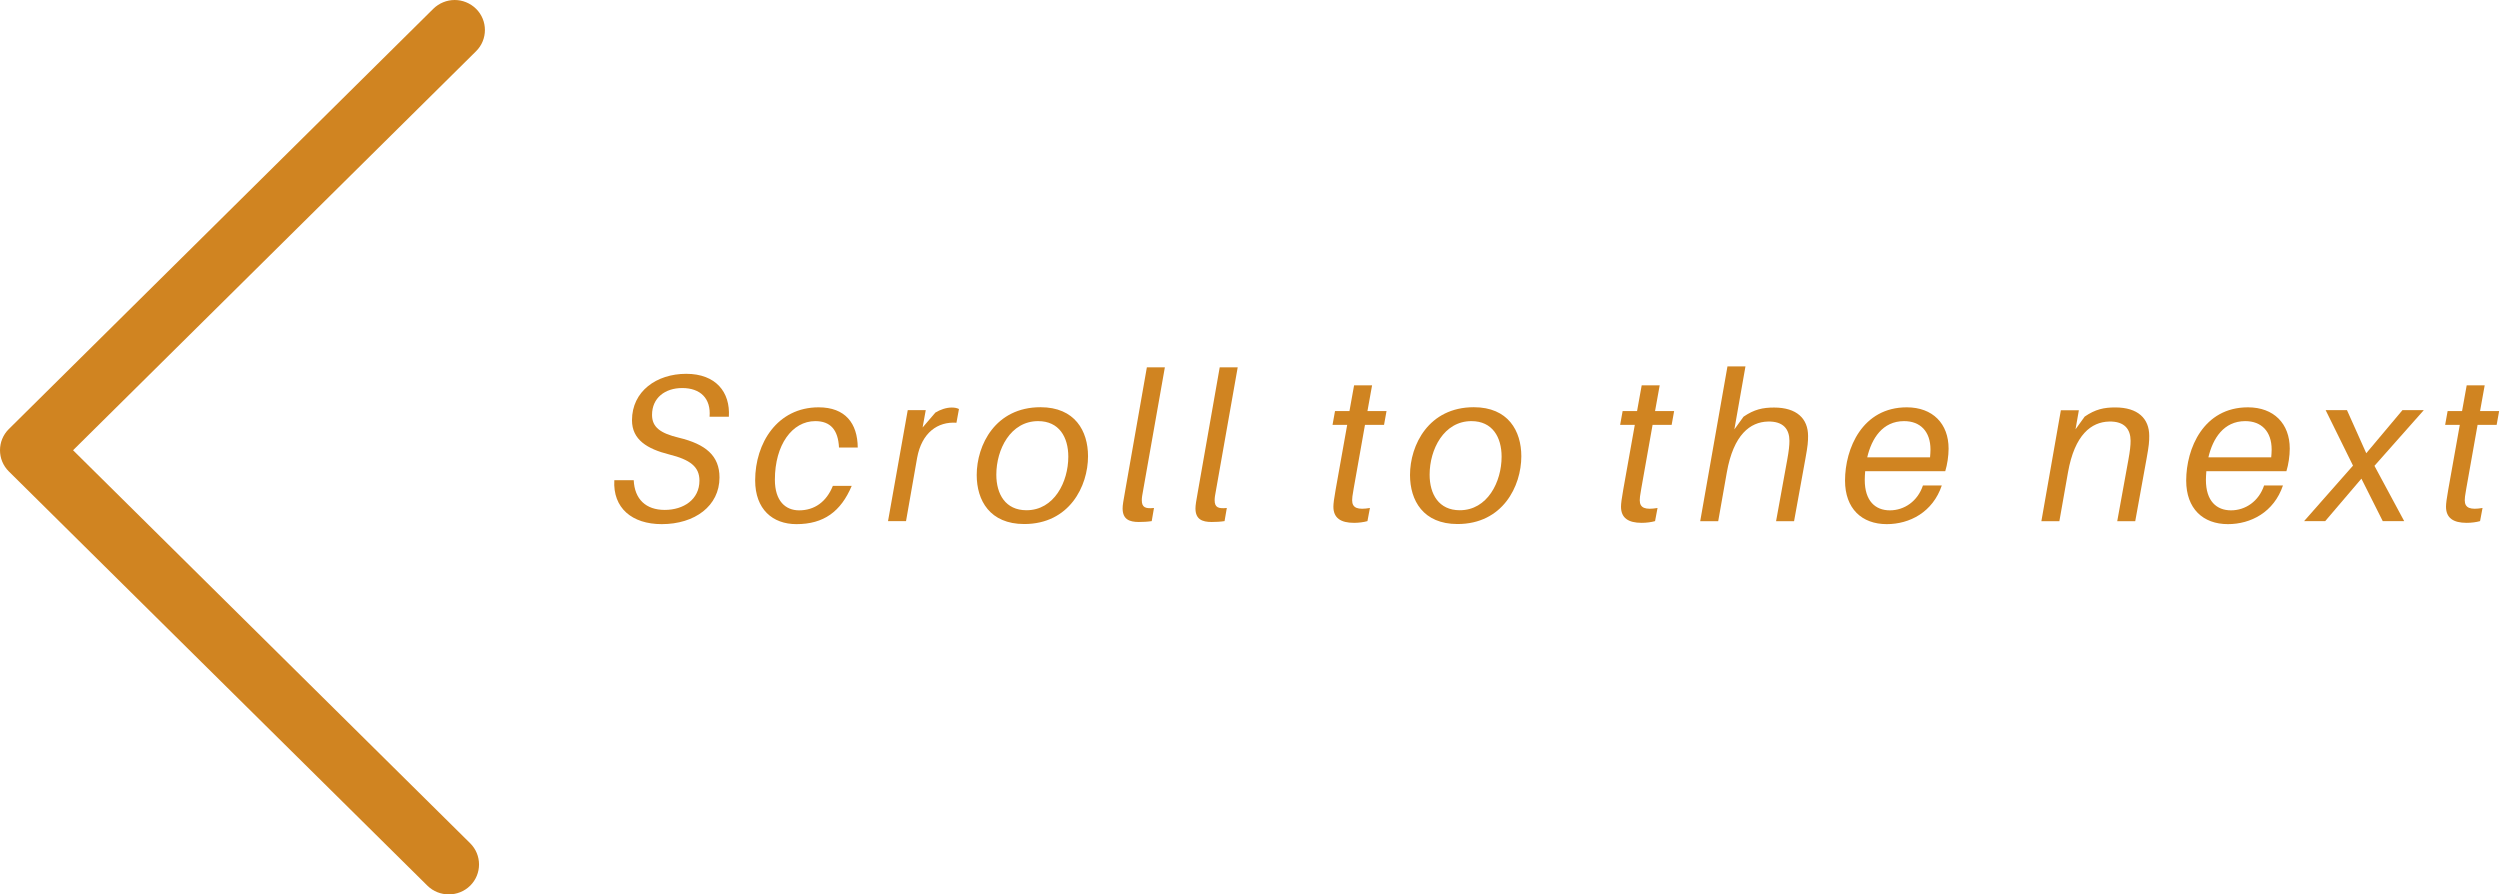 <svg width="232" height="83" viewBox="0 0 232 83" fill="none" xmlns="http://www.w3.org/2000/svg">
<path d="M67.639 38.67H65.849C65.989 36.98 64.999 36.01 63.309 36.01C61.719 36.01 60.509 36.92 60.509 38.5C60.509 39.65 61.289 40.21 62.999 40.62C65.489 41.22 66.769 42.29 66.769 44.31C66.769 46.95 64.479 48.64 61.409 48.64C58.649 48.64 56.859 47.14 57.009 44.56H58.809C58.889 46.33 59.939 47.32 61.689 47.32C63.439 47.32 64.909 46.35 64.909 44.6C64.909 43.32 64.059 42.66 62.089 42.17C60.069 41.66 58.649 40.81 58.649 39C58.649 36.3 60.939 34.69 63.679 34.69C66.419 34.69 67.779 36.38 67.639 38.67Z" fill="#D08421"/>
<path d="M79.609 41.53H77.859C77.779 39.88 77.059 39.08 75.659 39.08C73.519 39.08 71.909 41.27 71.909 44.52C71.909 46.5 72.899 47.36 74.159 47.36C75.579 47.36 76.689 46.58 77.289 45.09H79.039C78.029 47.48 76.439 48.64 73.909 48.64C71.699 48.64 70.079 47.26 70.079 44.58C70.079 41.12 72.139 37.8 75.969 37.8C78.439 37.8 79.579 39.28 79.599 41.53H79.609Z" fill="#D08421"/>
<path d="M88.989 37.97L88.759 39.23C87.029 39.11 85.539 40.14 85.109 42.49L84.079 48.36H82.409L84.239 38.06H85.909L85.619 39.67L86.799 38.29C87.269 38 87.829 37.82 88.319 37.82C88.589 37.82 88.809 37.86 88.999 37.96L88.989 37.97Z" fill="#D08421"/>
<path d="M100.969 42.34C100.969 45.12 99.239 48.63 95.049 48.63C91.859 48.63 90.639 46.44 90.639 44.08C90.639 41.3 92.369 37.79 96.559 37.79C99.749 37.79 100.969 39.99 100.969 42.34ZM99.139 42.38C99.139 40.57 98.289 39.08 96.339 39.08C93.779 39.08 92.459 41.7 92.459 44.05C92.459 45.86 93.309 47.35 95.259 47.35C97.819 47.35 99.139 44.73 99.139 42.38Z" fill="#D08421"/>
<path d="M106.099 45.41C105.999 45.93 105.959 46.19 105.959 46.42C105.959 47.1 106.309 47.22 107.089 47.14L106.879 48.36C106.489 48.42 106.059 48.44 105.679 48.44C104.799 48.44 104.179 48.19 104.179 47.18C104.179 46.89 104.239 46.52 104.429 45.47L106.429 34.09H108.099L106.099 45.41Z" fill="#D08421"/>
<path d="M112.859 45.41C112.759 45.93 112.719 46.19 112.719 46.42C112.719 47.1 113.069 47.22 113.849 47.14L113.639 48.36C113.249 48.42 112.819 48.44 112.439 48.44C111.559 48.44 110.939 48.19 110.939 47.18C110.939 46.89 110.999 46.52 111.189 45.47L113.189 34.09H114.859L112.859 45.41Z" fill="#D08421"/>
<path d="M125.619 45.35C125.499 46.01 125.479 46.24 125.479 46.42C125.479 47.16 126.009 47.33 127.129 47.14L126.899 48.36C126.549 48.46 126.079 48.52 125.659 48.52C124.419 48.52 123.739 48.07 123.739 47.02C123.739 46.75 123.799 46.26 123.949 45.43L125.019 39.43H123.659L123.889 38.15H125.229L125.659 35.76H127.329L126.899 38.15H128.669L128.439 39.43H126.669L125.619 45.35Z" fill="#D08421"/>
<path d="M141.179 42.34C141.179 45.12 139.449 48.63 135.259 48.63C132.069 48.63 130.849 46.44 130.849 44.08C130.849 41.3 132.579 37.79 136.769 37.79C139.959 37.79 141.179 39.99 141.179 42.34ZM139.349 42.38C139.349 40.57 138.499 39.08 136.549 39.08C133.989 39.08 132.669 41.7 132.669 44.05C132.669 45.86 133.519 47.35 135.469 47.35C138.029 47.35 139.349 44.73 139.349 42.38Z" fill="#D08421"/>
<path d="M152.309 45.35C152.189 46.01 152.169 46.24 152.169 46.42C152.169 47.16 152.699 47.33 153.819 47.14L153.589 48.36C153.239 48.46 152.769 48.52 152.349 48.52C151.109 48.52 150.429 48.07 150.429 47.02C150.429 46.75 150.489 46.26 150.639 45.43L151.709 39.43H150.349L150.579 38.15H151.919L152.349 35.76H154.019L153.589 38.15H155.359L155.129 39.43H153.359L152.309 45.35Z" fill="#D08421"/>
<path d="M167.789 40.44C167.789 40.98 167.769 41.33 167.539 42.58L166.489 48.37H164.819L165.849 42.7C166.009 41.83 166.059 41.32 166.059 40.91C166.059 39.86 165.519 39.08 164.059 39.12C162.429 39.16 160.869 40.32 160.249 43.84L159.449 48.37H157.779L160.309 34H161.979L160.949 39.85L161.799 38.67C162.789 37.99 163.589 37.82 164.639 37.82C166.739 37.82 167.789 38.85 167.789 40.46V40.44Z" fill="#D08421"/>
<path d="M173.089 43.72C173.069 43.99 173.049 44.28 173.049 44.54C173.049 46.5 174.039 47.36 175.379 47.36C176.719 47.36 177.959 46.52 178.449 45.05H180.199C179.359 47.54 177.209 48.64 175.089 48.64C172.779 48.64 171.219 47.2 171.219 44.6C171.219 41.61 172.829 37.8 176.949 37.8C179.359 37.8 180.829 39.32 180.829 41.63C180.829 42.31 180.709 43.11 180.519 43.73H173.079L173.089 43.72ZM173.279 42.44H179.109C179.129 42.19 179.149 41.95 179.149 41.72C179.149 40.03 178.199 39.08 176.699 39.08C174.699 39.08 173.689 40.69 173.279 42.44Z" fill="#D08421"/>
<path d="M199.449 40.44C199.449 40.98 199.429 41.33 199.199 42.58L198.149 48.37H196.479L197.509 42.7C197.669 41.83 197.719 41.32 197.719 40.91C197.719 39.86 197.179 39.08 195.719 39.12C194.089 39.16 192.529 40.32 191.909 43.84L191.109 48.37H189.439L191.249 38.07H192.919L192.609 39.84L193.459 38.66C194.449 37.98 195.249 37.81 196.299 37.81C198.399 37.81 199.449 38.84 199.449 40.45V40.44Z" fill="#D08421"/>
<path d="M204.749 43.72C204.729 43.99 204.709 44.28 204.709 44.54C204.709 46.5 205.699 47.36 207.039 47.36C208.379 47.36 209.619 46.52 210.109 45.05H211.859C211.019 47.54 208.869 48.64 206.749 48.64C204.439 48.64 202.879 47.2 202.879 44.6C202.879 41.61 204.489 37.8 208.609 37.8C211.019 37.8 212.489 39.32 212.489 41.63C212.489 42.31 212.369 43.11 212.179 43.73H204.739L204.749 43.72ZM204.939 42.44H210.769C210.789 42.19 210.809 41.95 210.809 41.72C210.809 40.03 209.859 39.08 208.359 39.08C206.359 39.08 205.349 40.69 204.939 42.44Z" fill="#D08421"/>
<path d="M223.099 48.36H221.119L219.139 44.42L215.779 48.36H213.819L218.359 43.21L215.819 38.06H217.799L219.589 42.06L222.949 38.06H224.929L220.349 43.23L223.109 48.36H223.099Z" fill="#D08421"/>
<path d="M228.869 45.35C228.749 46.01 228.729 46.24 228.729 46.42C228.729 47.16 229.259 47.33 230.379 47.14L230.149 48.36C229.799 48.46 229.329 48.52 228.909 48.52C227.669 48.52 226.989 48.07 226.989 47.02C226.989 46.75 227.049 46.26 227.199 45.43L228.269 39.43H226.909L227.139 38.15H228.479L228.909 35.76H230.579L230.149 38.15H231.919L231.689 39.43H229.919L228.869 45.35Z" fill="#D08421"/>
<path d="M42.194 -2.45343e-07C42.906 -1.83103e-07 43.634 0.278 44.181 0.819C45.273 1.901 45.273 3.67 44.181 4.752L6.78 41.783L43.634 78.256C44.727 79.338 44.727 81.108 43.634 82.189C42.541 83.27 40.753 83.27 39.661 82.189L0.82 43.749C-0.273 42.667 -0.273 40.898 0.82 39.816L40.207 0.819C40.753 0.279 41.482 8.36158e-05 42.194 8.3678e-05L42.194 -2.45343e-07Z" fill="#D08421"/>
</svg>

